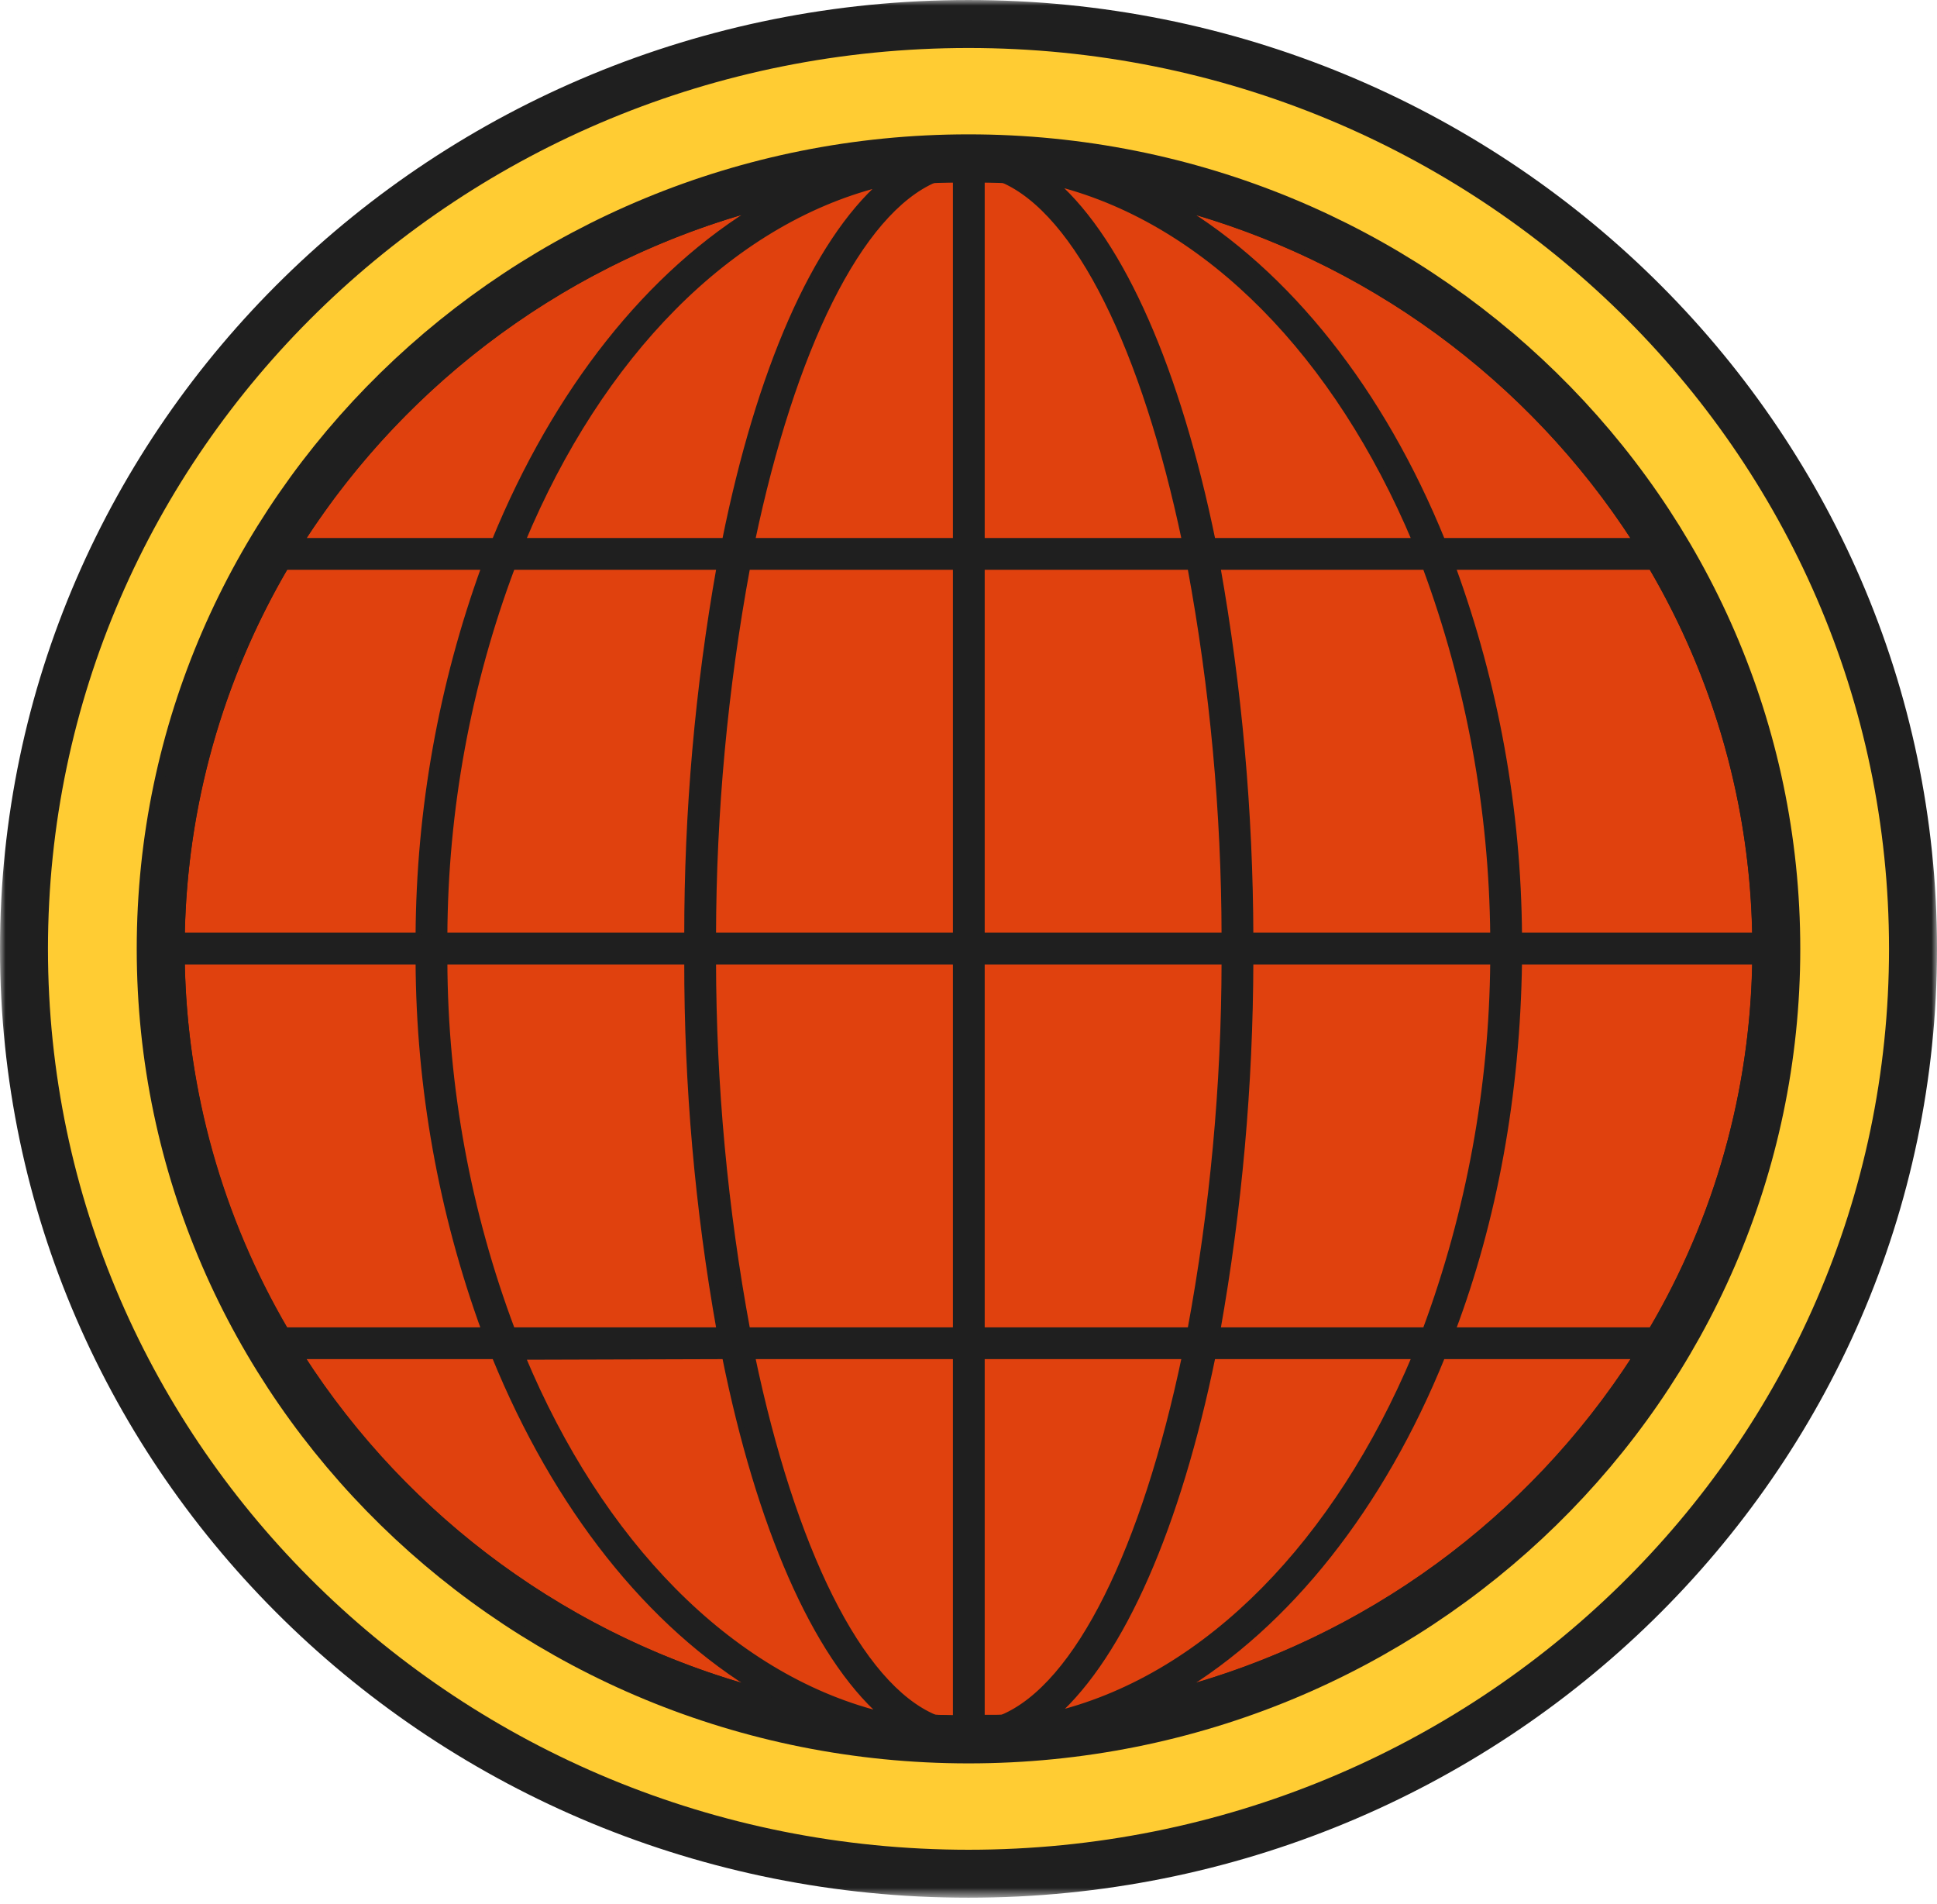 <svg width="176" height="173" viewBox="0 0 176 173" fill="none" xmlns="http://www.w3.org/2000/svg">
<g clip-path="url(#clip0_945_1822)">
<mask id="mask0_945_1822" style="mask-type:luminance" maskUnits="userSpaceOnUse" x="0" y="0" width="176" height="173">
<path d="M176 0H0V172.382H176V0Z" fill="white"/>
</mask>
<g mask="url(#mask0_945_1822)">
<path d="M173.82 86.202C173.82 39.777 135.405 2.18 88 2.18C40.594 2.18 2.179 39.777 2.179 86.202C2.179 132.627 40.594 170.224 88 170.224C135.405 170.224 173.82 132.572 173.82 86.202Z" fill="#FFCC33"/>
<path d="M88 170.224C135.397 170.224 173.82 132.606 173.82 86.202C173.82 39.798 135.397 2.18 88 2.18C40.603 2.18 2.179 39.798 2.179 86.202C2.179 132.606 40.603 170.224 88 170.224Z" stroke="#1F1F1F" stroke-width="4.359" stroke-linecap="round" stroke-linejoin="round"/>
<path d="M161.397 86.202C161.397 46.534 128.54 14.331 88 14.331C47.46 14.331 14.603 46.534 14.603 86.202C14.603 125.87 47.46 158.019 88 158.019C128.54 158.019 161.397 125.87 161.397 86.202Z" fill="#E0410E"/>
<path d="M88 158.019C128.536 158.019 161.397 125.865 161.397 86.202C161.397 46.539 128.536 14.385 88 14.385C47.464 14.385 14.603 46.539 14.603 86.202C14.603 125.865 47.464 158.019 88 158.019Z" stroke="#1F1F1F" stroke-width="4.359" stroke-linecap="round" stroke-linejoin="round"/>
<path d="M88 12.751C46.643 12.751 13.023 45.662 13.023 86.202C13.023 126.742 46.643 159.654 88 159.654C129.357 159.654 163.032 126.688 163.032 86.202C163.032 45.717 129.357 12.751 88 12.751ZM150.063 120.857H131.973C135.733 110.886 137.858 99.498 138.021 87.346H159.49C159.301 99.144 156.053 110.691 150.063 120.857ZM16.51 87.346H38.033C38.083 98.779 40.111 110.117 44.027 120.857H25.937C19.973 110.68 16.726 99.14 16.51 87.346ZM25.937 51.492H44.027C40.12 62.236 38.093 73.572 38.033 85.003H16.51C16.734 73.21 19.979 61.672 25.937 51.492ZM113.61 85.003C113.576 73.768 112.574 62.556 110.613 51.492H129.521C133.493 62.223 135.576 73.561 135.678 85.003H113.61ZM91.051 156.057H89.199V123.2H107.671C104.02 140.637 97.972 153.169 91.051 156.057ZM84.949 156.057C78.028 153.169 71.98 140.637 68.329 123.2H86.856V156.112H84.949M84.949 16.347H86.856V49.15H68.329C71.98 31.767 78.028 19.235 84.949 16.293M91.051 16.293C97.972 19.235 104.02 31.767 107.671 49.15H89.199V16.293H91.051ZM86.856 51.492V85.003H64.788C64.808 73.762 65.848 62.546 67.894 51.492H86.856ZM86.856 87.346V120.857H67.894C65.843 109.804 64.803 98.588 64.788 87.346H86.856ZM89.199 120.857V87.346H111.267C111.252 98.588 110.212 109.804 108.161 120.857H89.199ZM89.199 85.003V51.492H108.161C110.207 62.546 111.247 73.762 111.267 85.003H89.199ZM110.177 49.15C107.017 33.729 101.949 22.068 95.847 16.674H96.173C109.85 20.216 121.511 32.312 128.594 49.15H110.177ZM80.208 16.674C74.051 22.068 68.983 33.729 65.877 49.15H47.46C54.489 32.312 66.204 20.216 79.881 16.728H80.208M65.387 51.492C63.419 62.554 62.434 73.768 62.445 85.003H40.377C40.425 73.556 42.51 62.209 46.534 51.492H65.387ZM40.377 87.346H62.445C62.429 98.582 63.414 109.796 65.387 120.857H46.534C42.5 110.143 40.415 98.794 40.377 87.346ZM65.877 123.2C68.983 138.621 74.051 150.281 80.208 155.73H79.881C66.204 152.243 54.489 140.092 47.46 123.255L65.877 123.2ZM95.847 155.73C101.949 150.281 107.017 138.621 110.177 123.2H128.594C121.511 140.037 109.85 152.189 96.173 155.676H95.847M110.613 120.803C112.579 109.74 113.581 98.528 113.61 87.292H135.678C135.586 98.735 133.503 110.075 129.521 120.803H110.613ZM138.021 85.003C137.945 73.569 135.899 62.233 131.973 51.492H150.063C156.046 61.662 159.293 73.207 159.49 85.003H138.021ZM148.646 49.15H131.046C125.543 35.582 117.043 24.793 106.908 18.744C124.109 23.354 138.985 34.19 148.646 49.15ZM69.147 18.744C58.957 24.793 50.511 35.582 44.954 49.15H27.354C37.025 34.176 51.923 23.337 69.147 18.744ZM27.354 123.2H44.954C50.511 136.823 58.957 147.611 69.147 153.66C51.907 149.068 37.003 138.206 27.354 123.2ZM106.908 153.66C117.043 147.611 125.543 136.823 131.046 123.2H148.646C139.006 138.191 124.125 149.051 106.908 153.66Z" fill="#1F1F1F"/>
<path d="M88 12.751C46.643 12.751 13.023 45.662 13.023 86.202C13.023 126.742 46.643 159.654 88 159.654C129.357 159.654 163.032 126.688 163.032 86.202C163.032 45.717 129.357 12.751 88 12.751ZM150.063 120.857H131.973C135.733 110.886 137.858 99.498 138.021 87.346H159.49C159.301 99.144 156.053 110.691 150.063 120.857ZM16.51 87.346H38.033C38.083 98.779 40.111 110.117 44.027 120.857H25.937C19.973 110.68 16.726 99.14 16.51 87.346ZM25.937 51.492H44.027C40.12 62.236 38.093 73.572 38.033 85.003H16.51C16.734 73.21 19.979 61.672 25.937 51.492ZM113.61 85.003C113.576 73.768 112.574 62.556 110.613 51.492H129.521C133.493 62.223 135.576 73.561 135.678 85.003H113.61ZM91.051 156.057H89.199V123.2H107.671C104.02 140.637 97.972 153.169 91.051 156.057ZM84.949 156.057C78.028 153.169 71.98 140.637 68.329 123.2H86.856V156.112L84.949 156.057ZM84.949 16.293H86.856V49.15H68.329C71.98 31.767 78.028 19.235 84.949 16.293ZM91.051 16.293C97.972 19.235 104.02 31.767 107.671 49.15H89.199V16.293H91.051ZM86.856 51.492V85.003H64.788C64.808 73.762 65.848 62.546 67.894 51.492H86.856ZM86.856 87.346V120.857H67.894C65.843 109.804 64.803 98.588 64.788 87.346H86.856ZM89.199 120.857V87.346H111.267C111.252 98.588 110.212 109.804 108.161 120.857H89.199ZM89.199 85.003V51.492H108.161C110.207 62.546 111.247 73.762 111.267 85.003H89.199ZM110.177 49.15C107.017 33.729 101.949 22.068 95.847 16.674H96.173C109.85 20.216 121.511 32.312 128.594 49.15H110.177ZM80.208 16.674C74.051 22.068 68.983 33.729 65.877 49.15H47.46C54.489 32.312 66.204 20.216 79.881 16.728L80.208 16.674ZM65.387 51.492C63.419 62.554 62.434 73.768 62.445 85.003H40.377C40.425 73.556 42.51 62.209 46.534 51.492H65.387ZM40.377 87.346H62.445C62.429 98.582 63.414 109.796 65.387 120.857H46.534C42.5 110.143 40.415 98.794 40.377 87.346ZM65.877 123.2C68.983 138.621 74.051 150.281 80.208 155.73H79.881C66.204 152.243 54.489 140.092 47.46 123.255L65.877 123.2ZM95.847 155.73C101.949 150.281 107.017 138.621 110.177 123.2H128.594C121.511 140.037 109.85 152.189 96.173 155.676L95.847 155.73ZM110.613 120.857C112.579 109.795 113.581 98.582 113.61 87.346H135.678C135.586 98.789 133.503 110.129 129.521 120.857H110.613ZM138.021 85.003C137.945 73.569 135.899 62.233 131.973 51.492H150.063C156.046 61.662 159.293 73.207 159.49 85.003H138.021ZM148.646 49.15H131.046C125.543 35.582 117.043 24.793 106.908 18.744C124.109 23.354 138.985 34.19 148.646 49.15ZM69.147 18.744C58.957 24.793 50.511 35.582 44.954 49.15H27.354C37.025 34.176 51.923 23.337 69.147 18.744ZM27.354 123.2H44.954C50.511 136.823 58.957 147.611 69.147 153.66C51.907 149.068 37.003 138.206 27.354 123.2ZM106.908 153.66C117.043 147.611 125.543 136.823 131.046 123.2H148.646C139.006 138.191 124.125 149.051 106.908 153.66Z" stroke="#1F1F1F" stroke-width="0.545" stroke-miterlimit="10"/>
</g>
</g>
<defs>
<clipPath id="clip0_945_1822">
<rect width="176" height="172.404" fill="white"/>
</clipPath>
</defs>
</svg>
